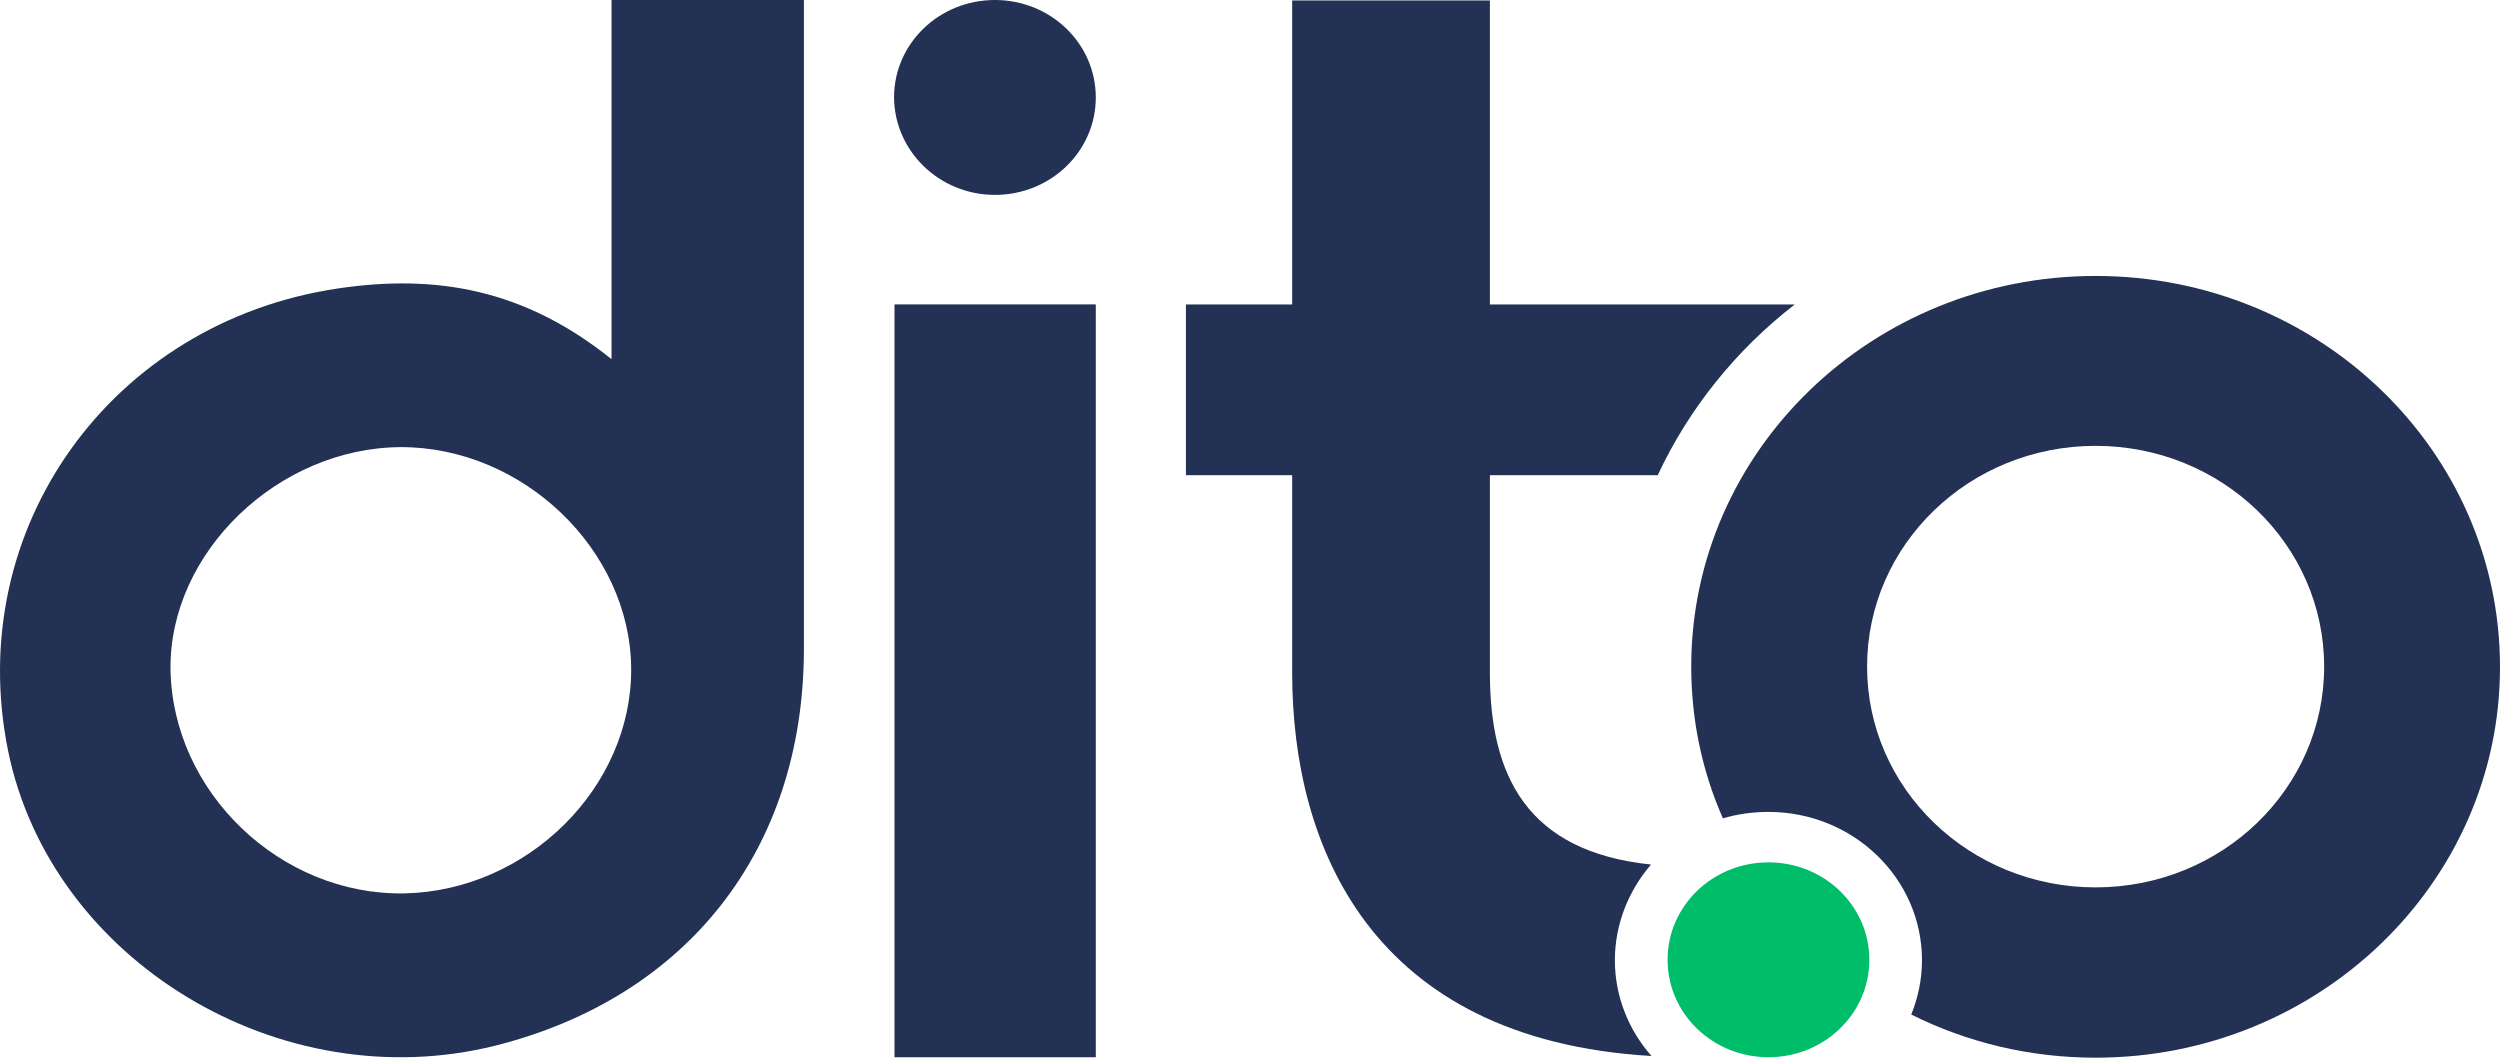 <svg width="120" height="51" viewBox="0 0 120 51" fill="none" xmlns="http://www.w3.org/2000/svg">
<path d="M84.886 50.747C87.564 50.747 89.728 48.657 89.728 46.07C89.728 43.483 87.564 41.393 84.886 41.393C82.208 41.393 80.044 43.483 80.044 46.07C80.044 48.657 82.208 50.747 84.886 50.747Z" fill="#00BD6A"/>
<path fill-rule="evenodd" clip-rule="evenodd" d="M38.587 31.252C38.544 40.814 32.974 47.871 23.783 50.189C13.456 52.776 2.444 46.112 0.387 36.033C-1.777 25.353 5.357 15.46 16.22 13.846C20.954 13.142 25.175 13.887 29.353 17.24C29.353 10.162 29.353 0 29.353 0H38.587V31.252ZM30.296 32.08C30.253 26.388 25.09 21.442 19.219 21.462C13.327 21.504 8.121 26.533 8.185 32.121C8.271 38.02 13.456 42.987 19.412 42.883C25.325 42.759 30.338 37.792 30.296 32.08Z" fill="#223154"/>
<path d="M52.598 14.611H42.936V50.748H52.598V14.611Z" fill="#223154"/>
<path d="M47.756 9.355C50.434 9.355 52.598 7.265 52.598 4.677C52.598 2.09 50.434 0 47.756 0C45.078 0 42.914 2.09 42.914 4.677C42.935 7.265 45.099 9.355 47.756 9.355Z" fill="#223154"/>
<path d="M100.589 13.246C89.856 13.246 81.179 21.649 81.179 31.997C81.179 34.584 81.714 37.047 82.7 39.282C83.385 39.075 84.135 38.972 84.885 38.972C88.956 38.972 92.255 42.159 92.255 46.092C92.255 47.023 92.062 47.892 91.741 48.699C94.398 50.024 97.397 50.769 100.589 50.769C111.302 50.769 120 42.366 120 32.018C120 21.628 111.302 13.246 100.589 13.246ZM100.589 42.594C94.526 42.594 89.62 37.854 89.62 31.997C89.62 26.14 94.526 21.401 100.589 21.401C106.653 21.401 111.559 26.14 111.559 31.997C111.559 37.854 106.653 42.594 100.589 42.594Z" fill="#223154"/>
<path d="M77.514 46.093C77.514 44.355 78.178 42.74 79.249 41.498C73.272 40.877 71.515 37.214 71.515 32.288V22.809H79.571C81.07 19.601 83.341 16.787 86.148 14.614H71.515V0.022H62.024V14.614H56.925V22.809H62.024V32.288C62.024 40.608 65.795 49.901 79.271 50.688C78.178 49.446 77.514 47.832 77.514 46.093Z" fill="#223154"/>
</svg>
